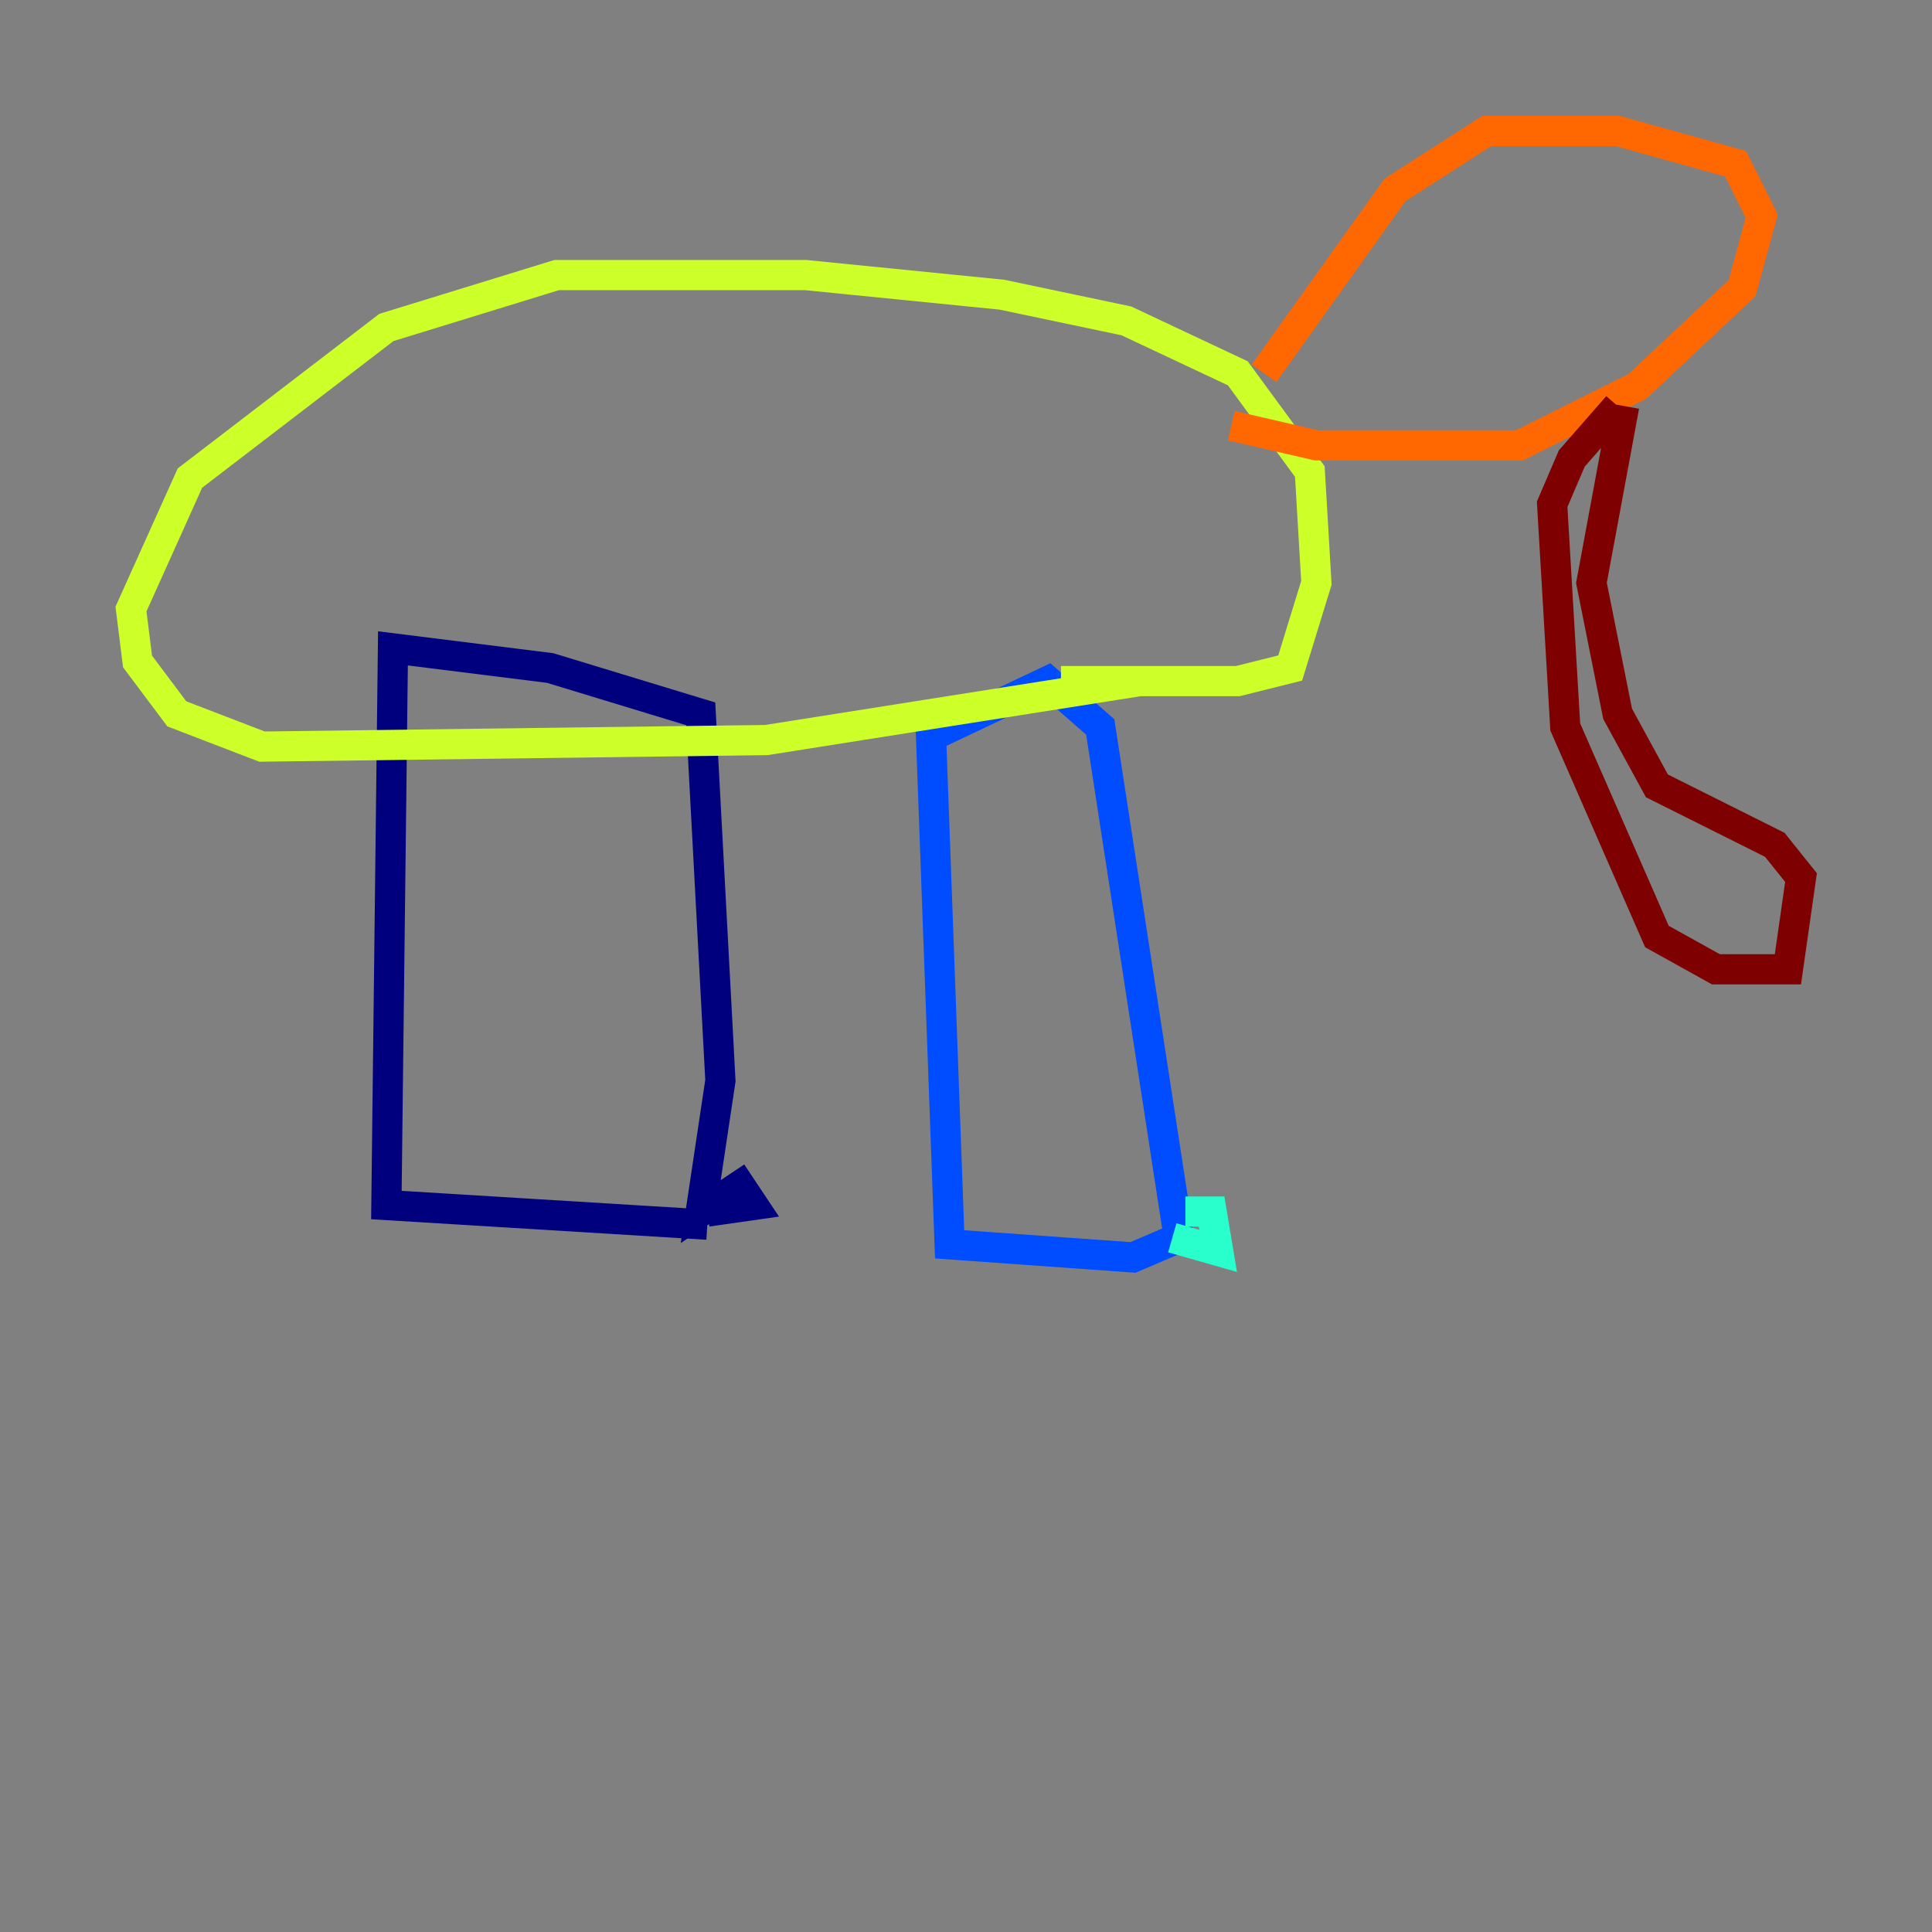 <?xml version="1.0" encoding="utf-8" ?>
<svg baseProfile="tiny" height="128" version="1.2" viewBox="0,0,128,128" width="128" xmlns="http://www.w3.org/2000/svg" xmlns:ev="http://www.w3.org/2001/xml-events" xmlns:xlink="http://www.w3.org/1999/xlink"><rect x="0" y="0" width="128" height="128" fill="#808080" stroke="none"/><defs /><polyline fill="none" points="46.861,81.139 25.6,79.837 26.034,42.956 36.447,44.258 46.427,47.295 47.729,71.593 46.427,80.271 49.031,78.536 49.898,79.837 46.861,80.271" stroke="#00007f" stroke-width="2" /><polyline fill="none" points="61.614,46.861 62.915,82.441 75.064,83.308 78.102,82.007 72.895,48.163 69.424,45.125 61.18,49.031" stroke="#004cff" stroke-width="2" /><polyline fill="none" points="78.536,80.271 80.271,80.271 80.705,82.875 77.668,82.007" stroke="#29ffcd" stroke-width="2" /><polyline fill="none" points="70.291,45.125 82.007,45.125 85.478,44.258 87.214,38.617 86.78,31.241 82.007,24.732 74.63,21.261 66.386,19.525 53.37,18.224 36.881,18.224 25.6,21.695 12.583,31.675 8.678,40.352 9.112,43.824 11.715,47.295 17.356,49.464 50.766,49.031 75.498,45.125" stroke="#cdff29" stroke-width="2" /><polyline fill="none" points="83.742,24.732 92.42,12.583 98.495,8.678 107.173,8.678 114.983,10.848 116.719,14.319 115.417,19.091 108.475,25.6 100.664,29.505 87.214,29.505 81.573,28.203" stroke="#ff6700" stroke-width="2" /><polyline fill="none" points="107.173,26.902 104.136,30.373 102.834,33.41 103.702,48.163 109.776,62.047 113.681,64.217 118.454,64.217 119.322,58.142 117.586,55.973 109.776,52.068 107.173,47.295 105.437,38.617 107.607,26.902" stroke="#7f0000" stroke-width="2" /></svg>